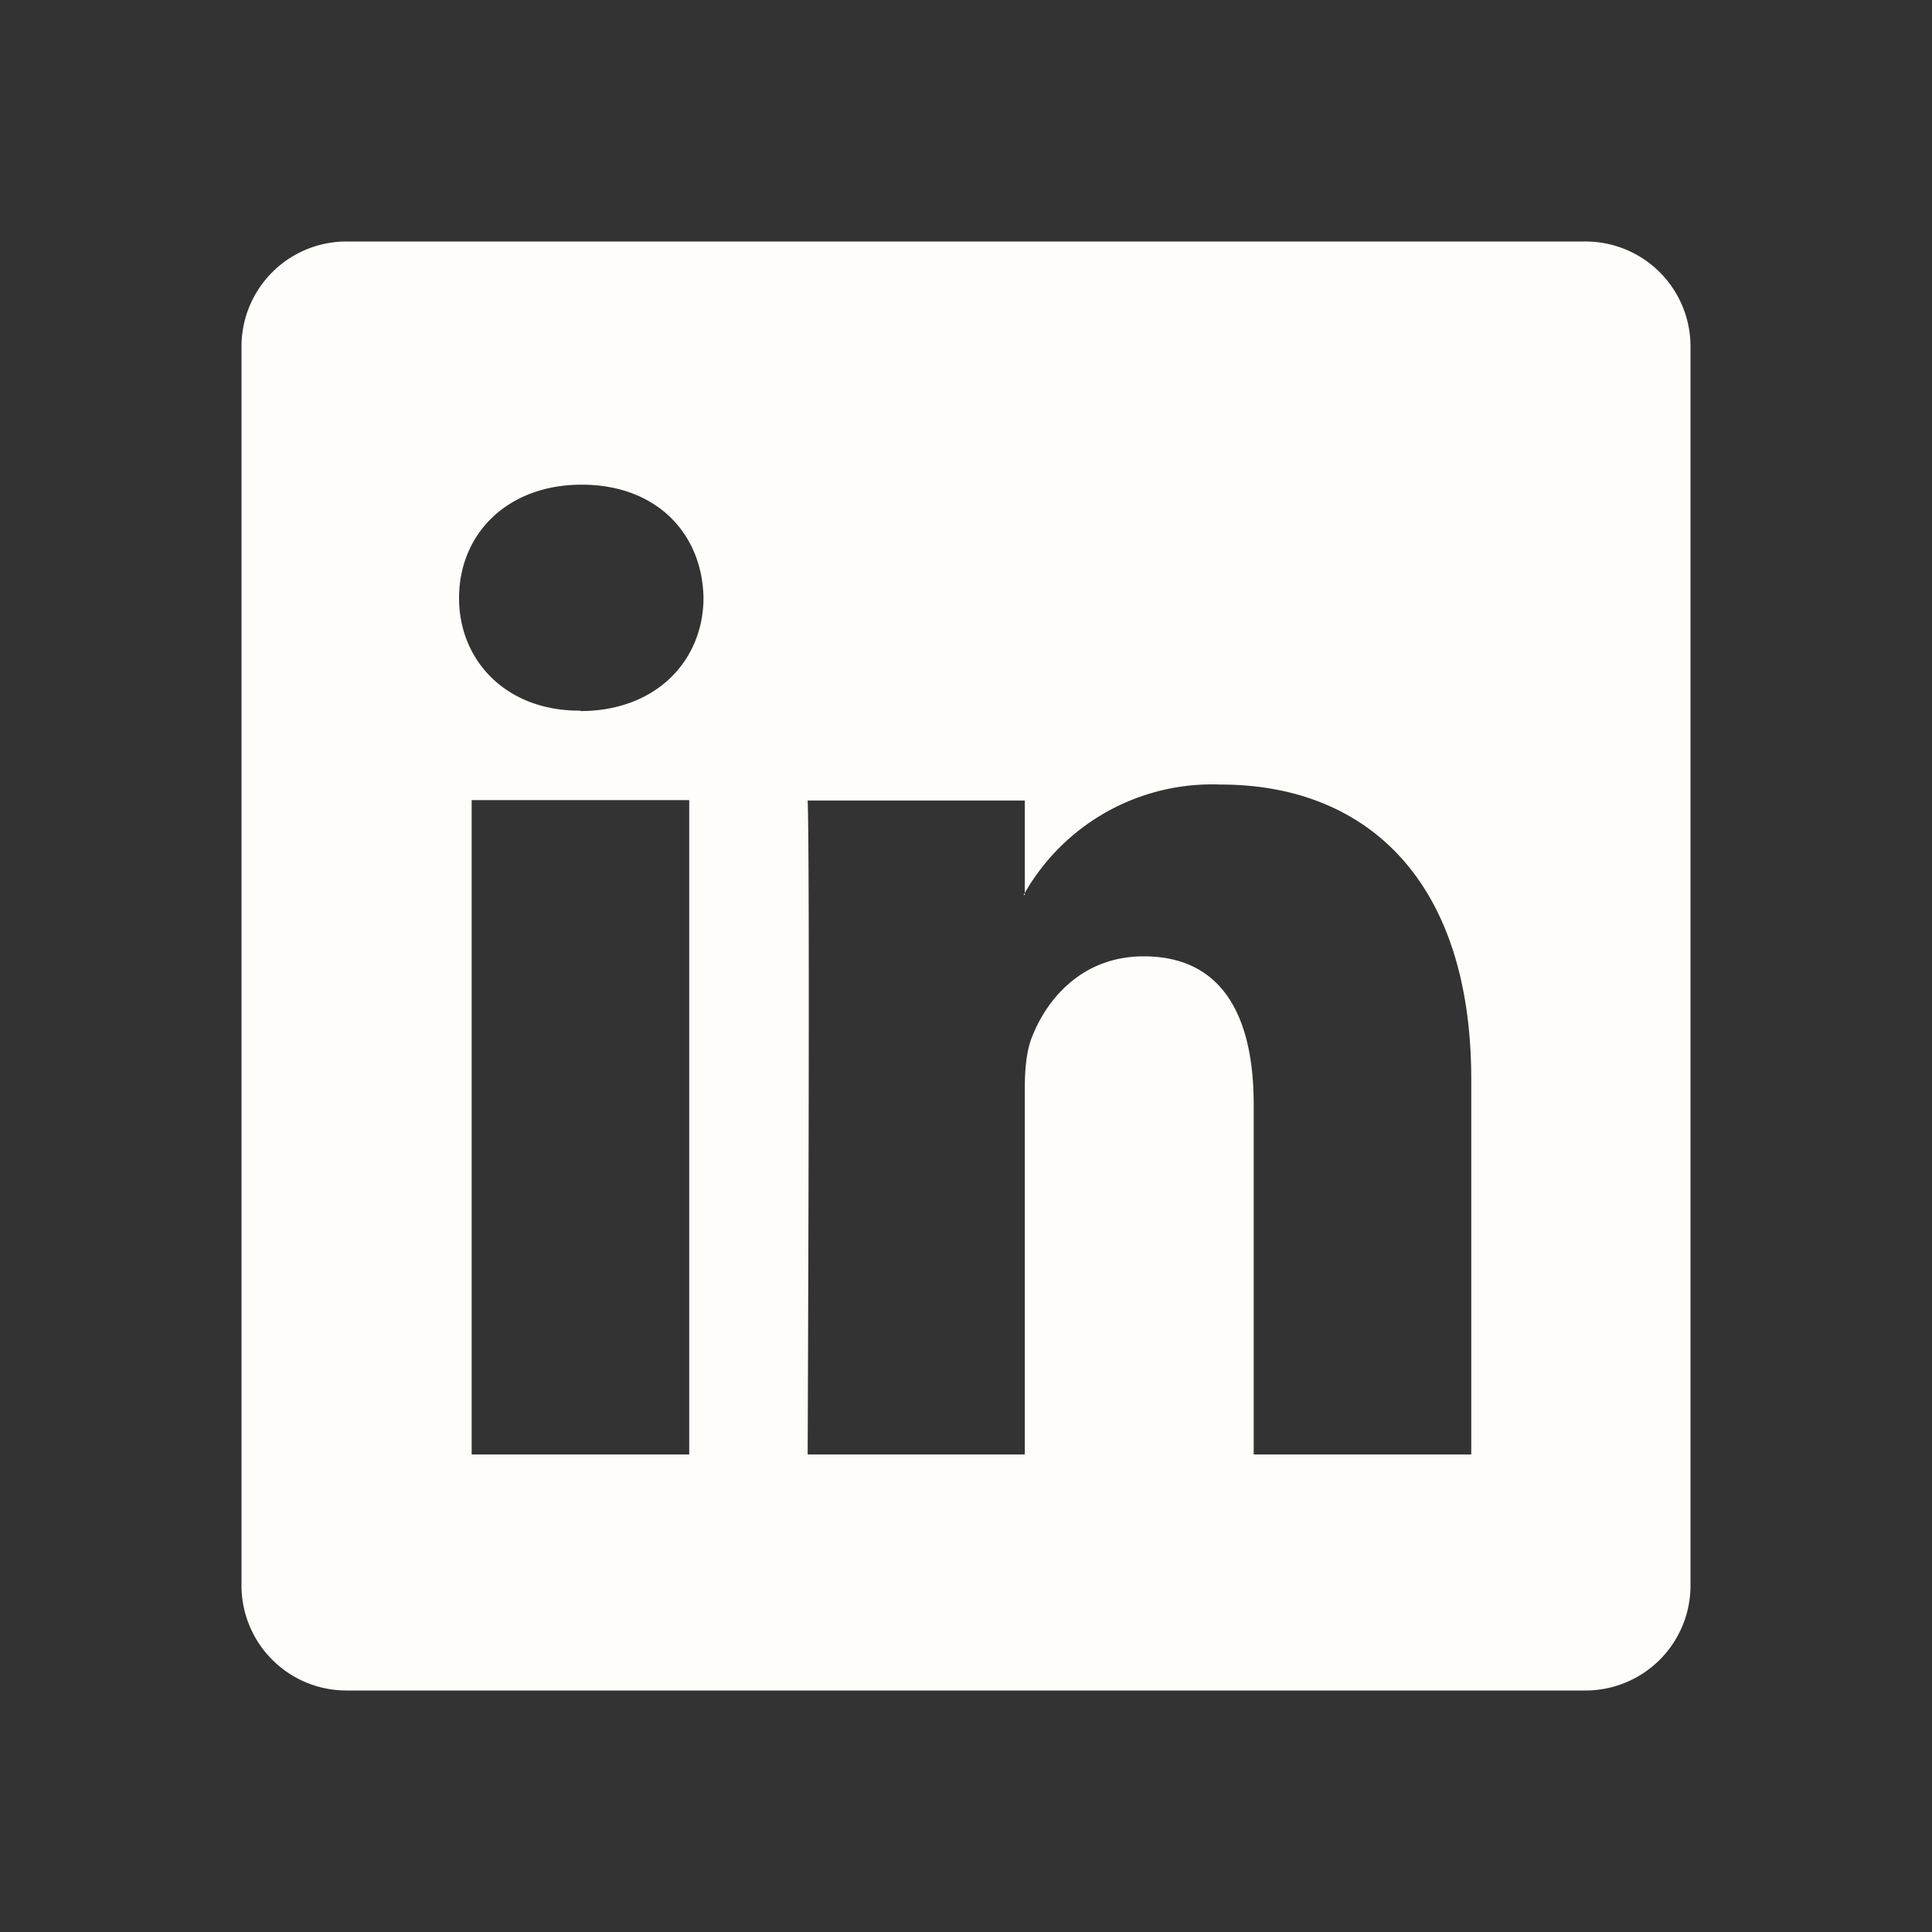<svg xmlns="http://www.w3.org/2000/svg" width="46" height="46" fill="none" viewbox="0 0 46 46"><rect width="100%" height="100%" fill="#333333" stroke="none"/><path fill="#FFFDF9" d="M5.75 8.22a2.5 2.5 0 0 1 2.53-2.47h29.44a2.5 2.5 0 0 1 2.53 2.47v29.56a2.5 2.5 0 0 1-2.53 2.47H8.28a2.5 2.5 0 0 1-2.53-2.47V8.22Zm10.66 26.41V19.05h-5.18v15.58h5.18Zm-2.59-17.7c1.8 0 2.93-1.2 2.93-2.7-.03-1.53-1.12-2.69-2.9-2.69-1.77 0-2.92 1.17-2.92 2.7 0 1.49 1.12 2.68 2.86 2.68h.03Zm10.58 17.7v-8.7c0-.47.04-.93.18-1.26.37-.93 1.22-1.9 2.65-1.9 1.88 0 2.62 1.43 2.62 3.53v8.33h5.18V25.7c0-4.8-2.55-7.02-5.96-7.02a5.14 5.14 0 0 0-4.67 2.58v.05h-.03l.03-.05v-2.2h-5.17c.06 1.45 0 15.57 0 15.57h5.17Z"/></svg>